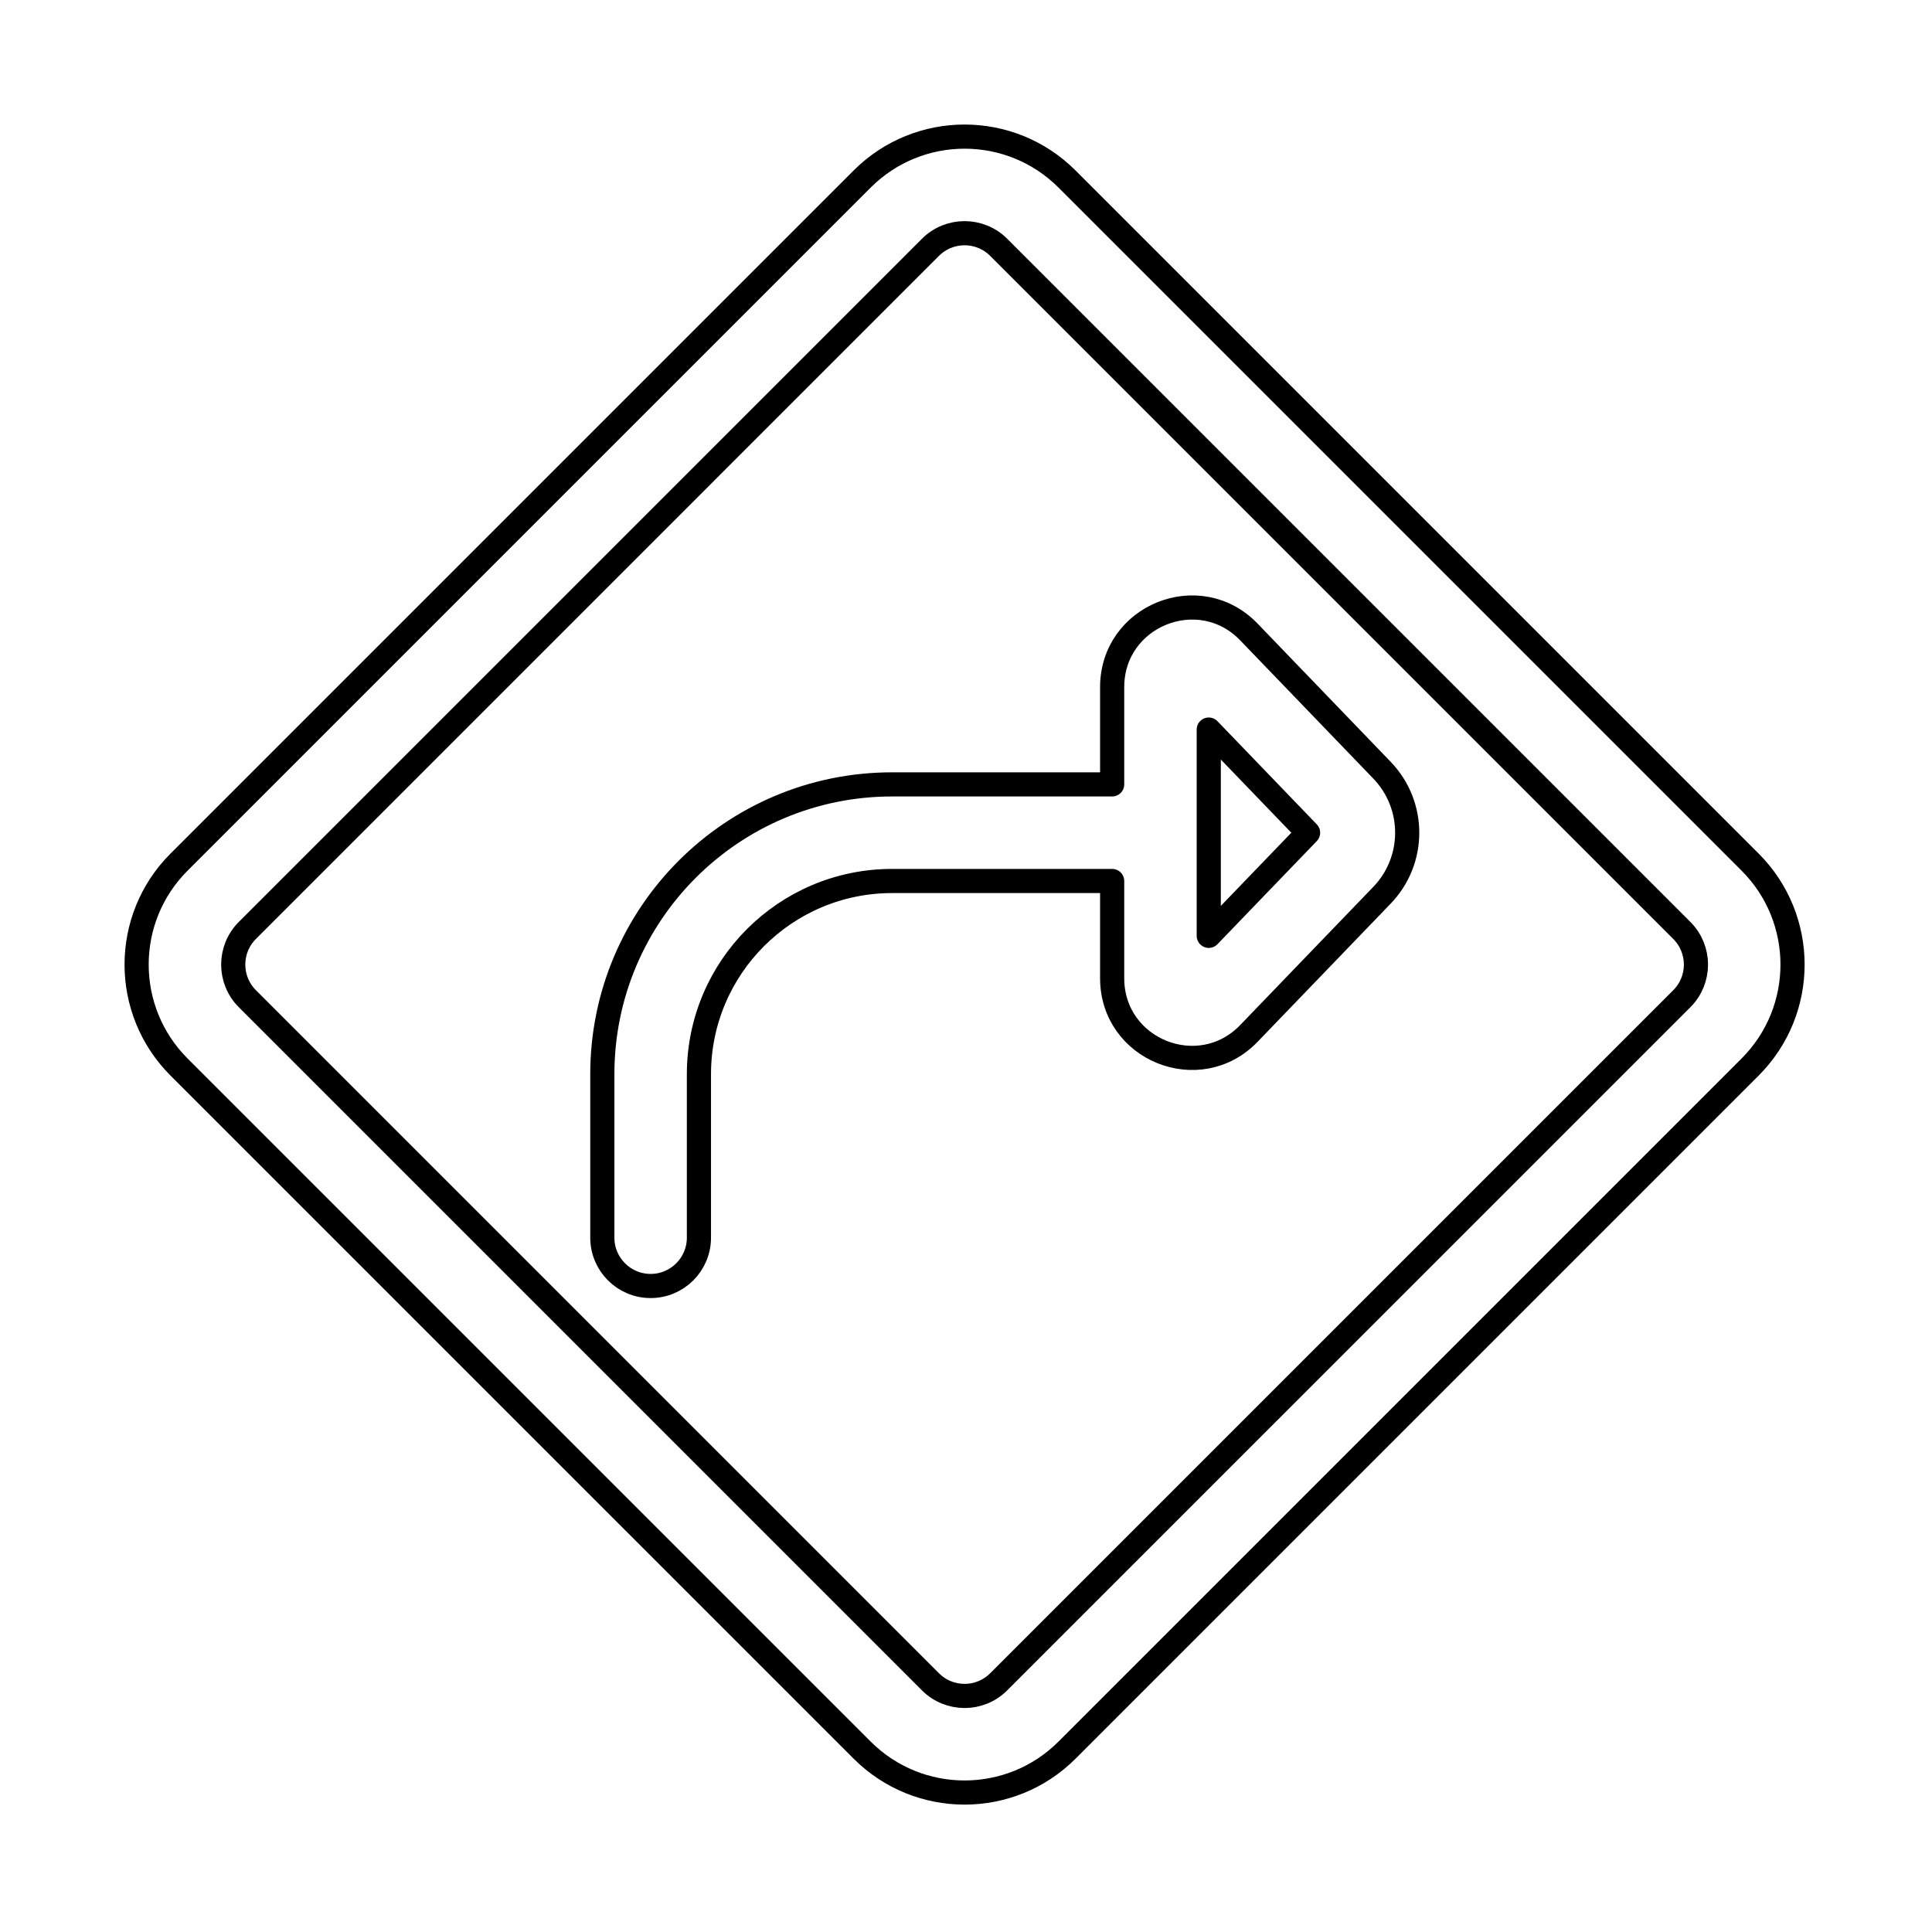 <svg width="80" height="80" viewBox="0 0 80 80" fill="none" xmlns="http://www.w3.org/2000/svg">
  <path fill-rule="evenodd" clip-rule="evenodd" d="M24.941 44.48C24.941 37.853 30.314 32.48 36.941 32.48H46.052V28.454C46.052 25.491 49.66 24.036 51.715 26.17L57.226 31.893C58.617 33.338 58.617 35.624 57.226 37.069L51.715 42.791C49.66 44.925 46.052 43.47 46.052 40.508V36.48H36.941C32.523 36.48 28.941 40.062 28.941 44.48V51.25C28.941 52.354 28.046 53.25 26.941 53.25C25.837 53.25 24.941 52.354 24.941 51.25V44.48ZM50.052 34.49V38.751L54.165 34.481L50.052 30.21V34.471C50.052 34.474 50.052 34.477 50.052 34.48C50.052 34.484 50.052 34.487 50.052 34.49Z" stroke="currentColor" stroke-linecap="round" stroke-linejoin="round" />
  <path fill-rule="evenodd" clip-rule="evenodd" d="M35.699 7.414C38.042 5.071 41.841 5.071 44.184 7.414L72.468 35.698C74.811 38.041 74.811 41.84 72.468 44.184L44.184 72.468C41.841 74.811 38.042 74.811 35.699 72.468L7.414 44.184C5.071 41.84 5.071 38.041 7.414 35.698L35.699 7.414ZM41.355 10.242C40.574 9.461 39.308 9.461 38.527 10.242L10.243 38.527C9.462 39.308 9.462 40.574 10.243 41.355L38.527 69.639C39.308 70.421 40.574 70.421 41.355 69.639L69.64 41.355C70.421 40.574 70.421 39.308 69.64 38.527L41.355 10.242Z" stroke="currentColor" stroke-linecap="round" stroke-linejoin="round" />
</svg>